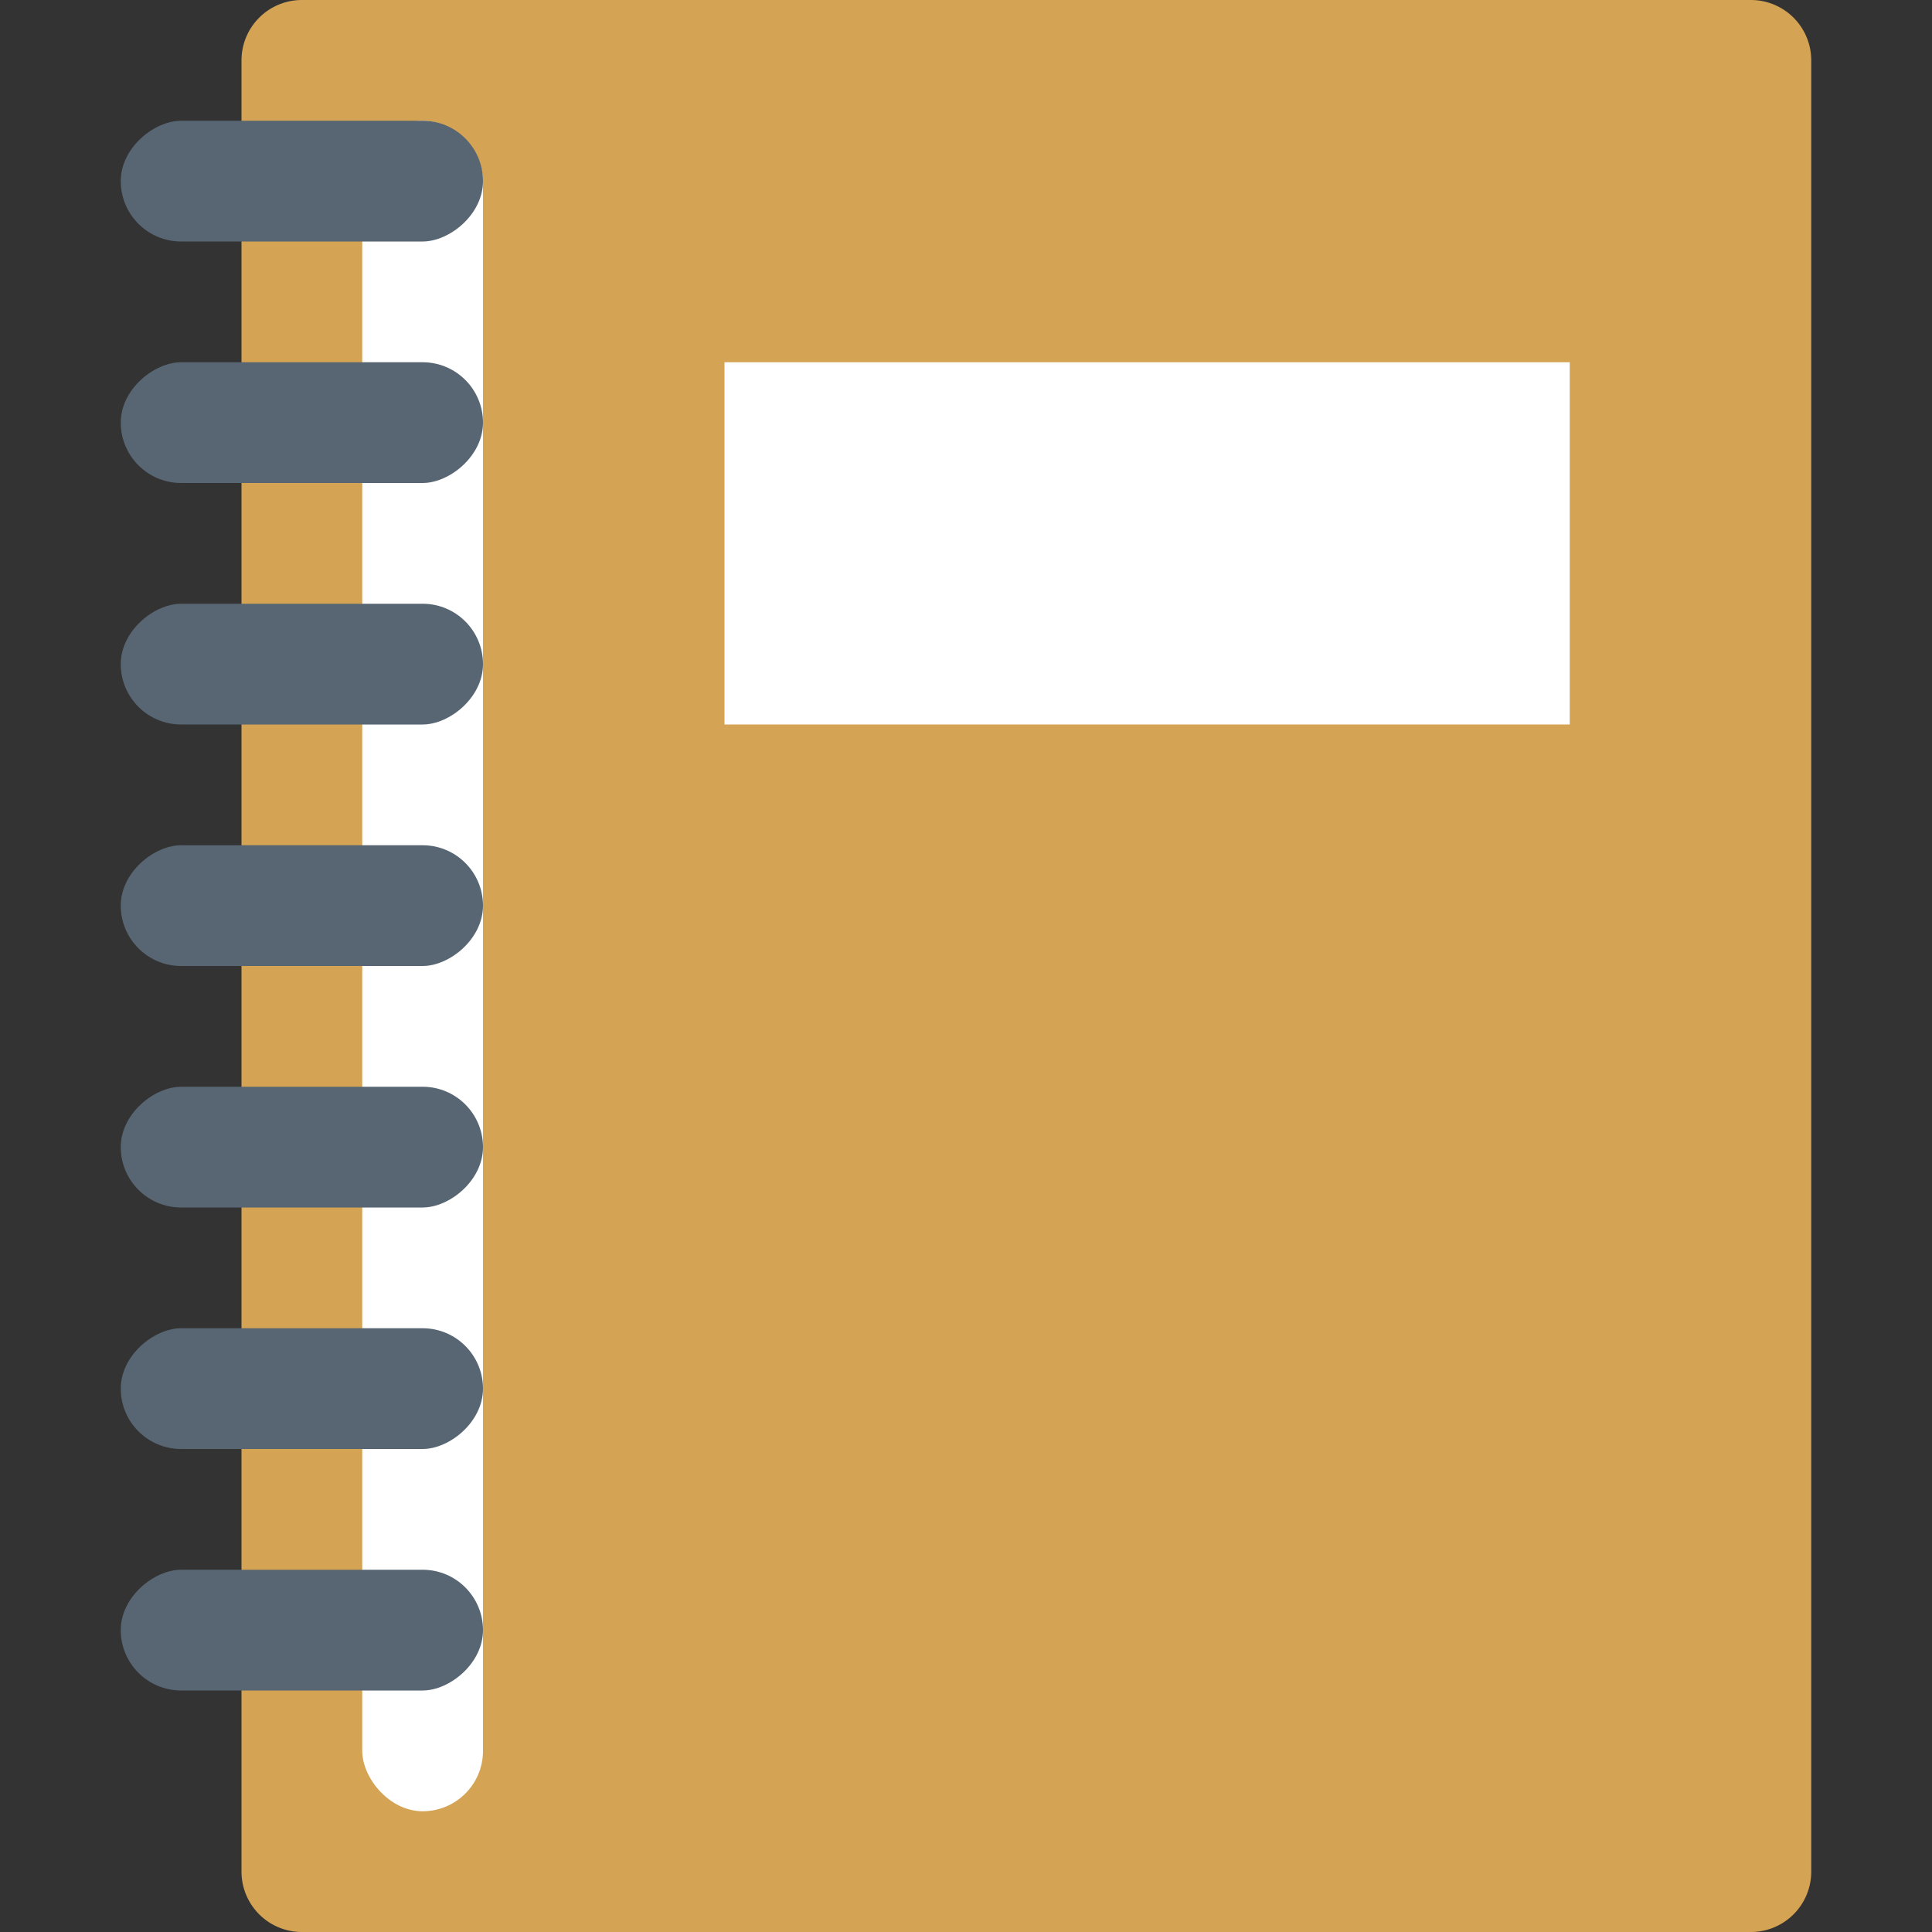<svg id="Layer_1" data-name="Layer 1" xmlns="http://www.w3.org/2000/svg" viewBox="0 0 16 16"><rect x="0" y="0" width="16" height="16" fill="#333333" stroke="none"/><title>documentregister_16</title><rect x="3" width="1" height="15" fill="#fff"/><path d="M14.5,0H2.5A0.5,0.5,0,0,0,2,.5v15a0.5,0.5,0,0,0,.5.5h12a0.5,0.5,0,0,0,.5-0.5V0.5A0.5,0.5,0,0,0,14.5,0h0Z" fill="#d4a354"/><rect x="6" y="3" width="7" height="3" fill="#fff"/><rect x="3" y="1" width="1" height="14" rx="0.5" ry="0.5" fill="#fff"/><rect x="2" y="10" width="1" height="3" rx="0.5" ry="0.5" transform="translate(-9 14) rotate(-90)" fill="#576672"/><rect x="2" y="8" width="1" height="3" rx="0.5" ry="0.5" transform="translate(-7 12) rotate(-90)" fill="#576672"/><rect x="2" y="6" width="1" height="3" rx="0.5" ry="0.5" transform="translate(-5 10) rotate(-90)" fill="#576672"/><rect x="2" y="4" width="1" height="3" rx="0.5" ry="0.5" transform="translate(-3 8) rotate(-90)" fill="#576672"/><rect x="2" y="2" width="1" height="3" rx="0.5" ry="0.5" transform="translate(-1 6) rotate(-90)" fill="#576672"/><rect x="2" width="1" height="3" rx="0.5" ry="0.5" transform="translate(1 4) rotate(-90)" fill="#576672"/><rect x="2" y="12" width="1" height="3" rx="0.5" ry="0.5" transform="translate(-11 16) rotate(-90)" fill="#576672"/></svg>